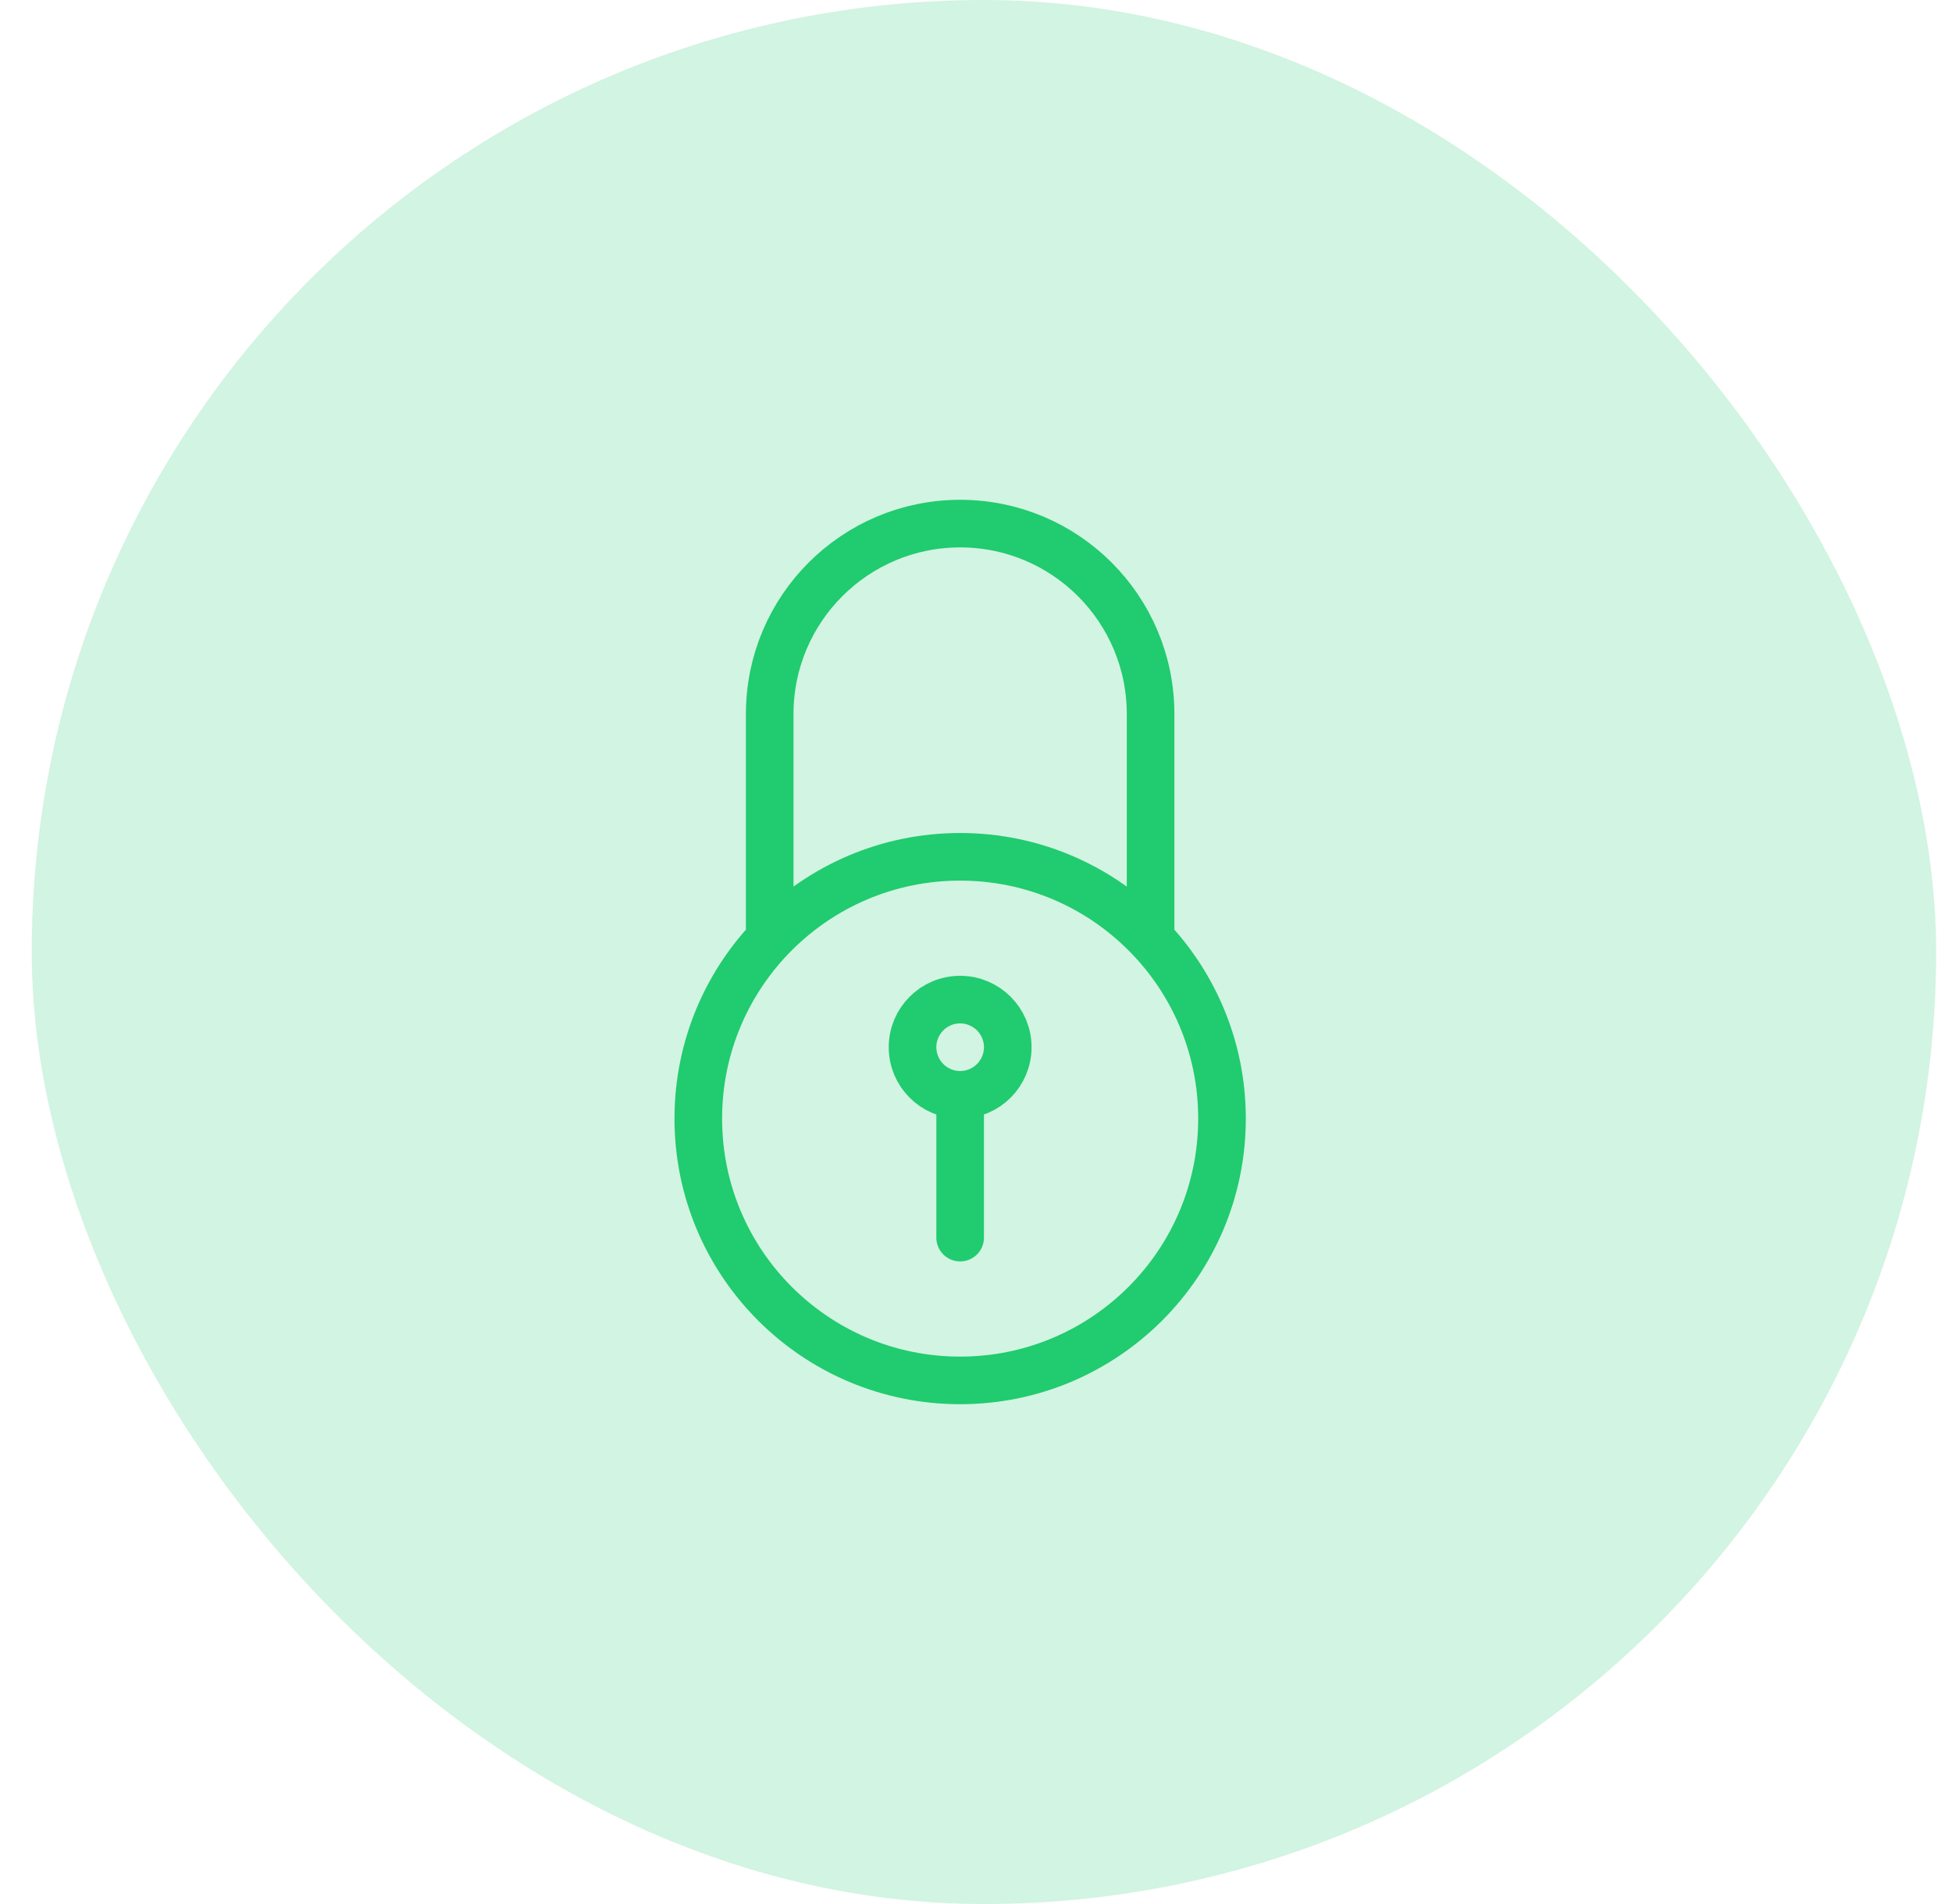 <svg width="41" height="40" viewBox="0 0 41 40" fill="none" xmlns="http://www.w3.org/2000/svg">
<rect x="0.667" width="40" height="40" rx="20" fill="#21CB6F" fill-opacity="0.2"/>
<path d="M24.167 19.5V15C24.167 12.791 22.376 11 20.167 11C17.958 11 16.167 12.791 16.167 15V19.5M20.167 23C20.719 23 21.167 22.552 21.167 22C21.167 21.448 20.719 21 20.167 21C19.614 21 19.167 21.448 19.167 22C19.167 22.552 19.614 23 20.167 23ZM20.167 23V26M25.667 23.5C25.667 26.538 23.204 29 20.167 29C17.129 29 14.667 26.538 14.667 23.5C14.667 20.462 17.129 18 20.167 18C23.204 18 25.667 20.462 25.667 23.5Z" stroke="#21CB6F" stroke-linecap="round"/>
</svg>
